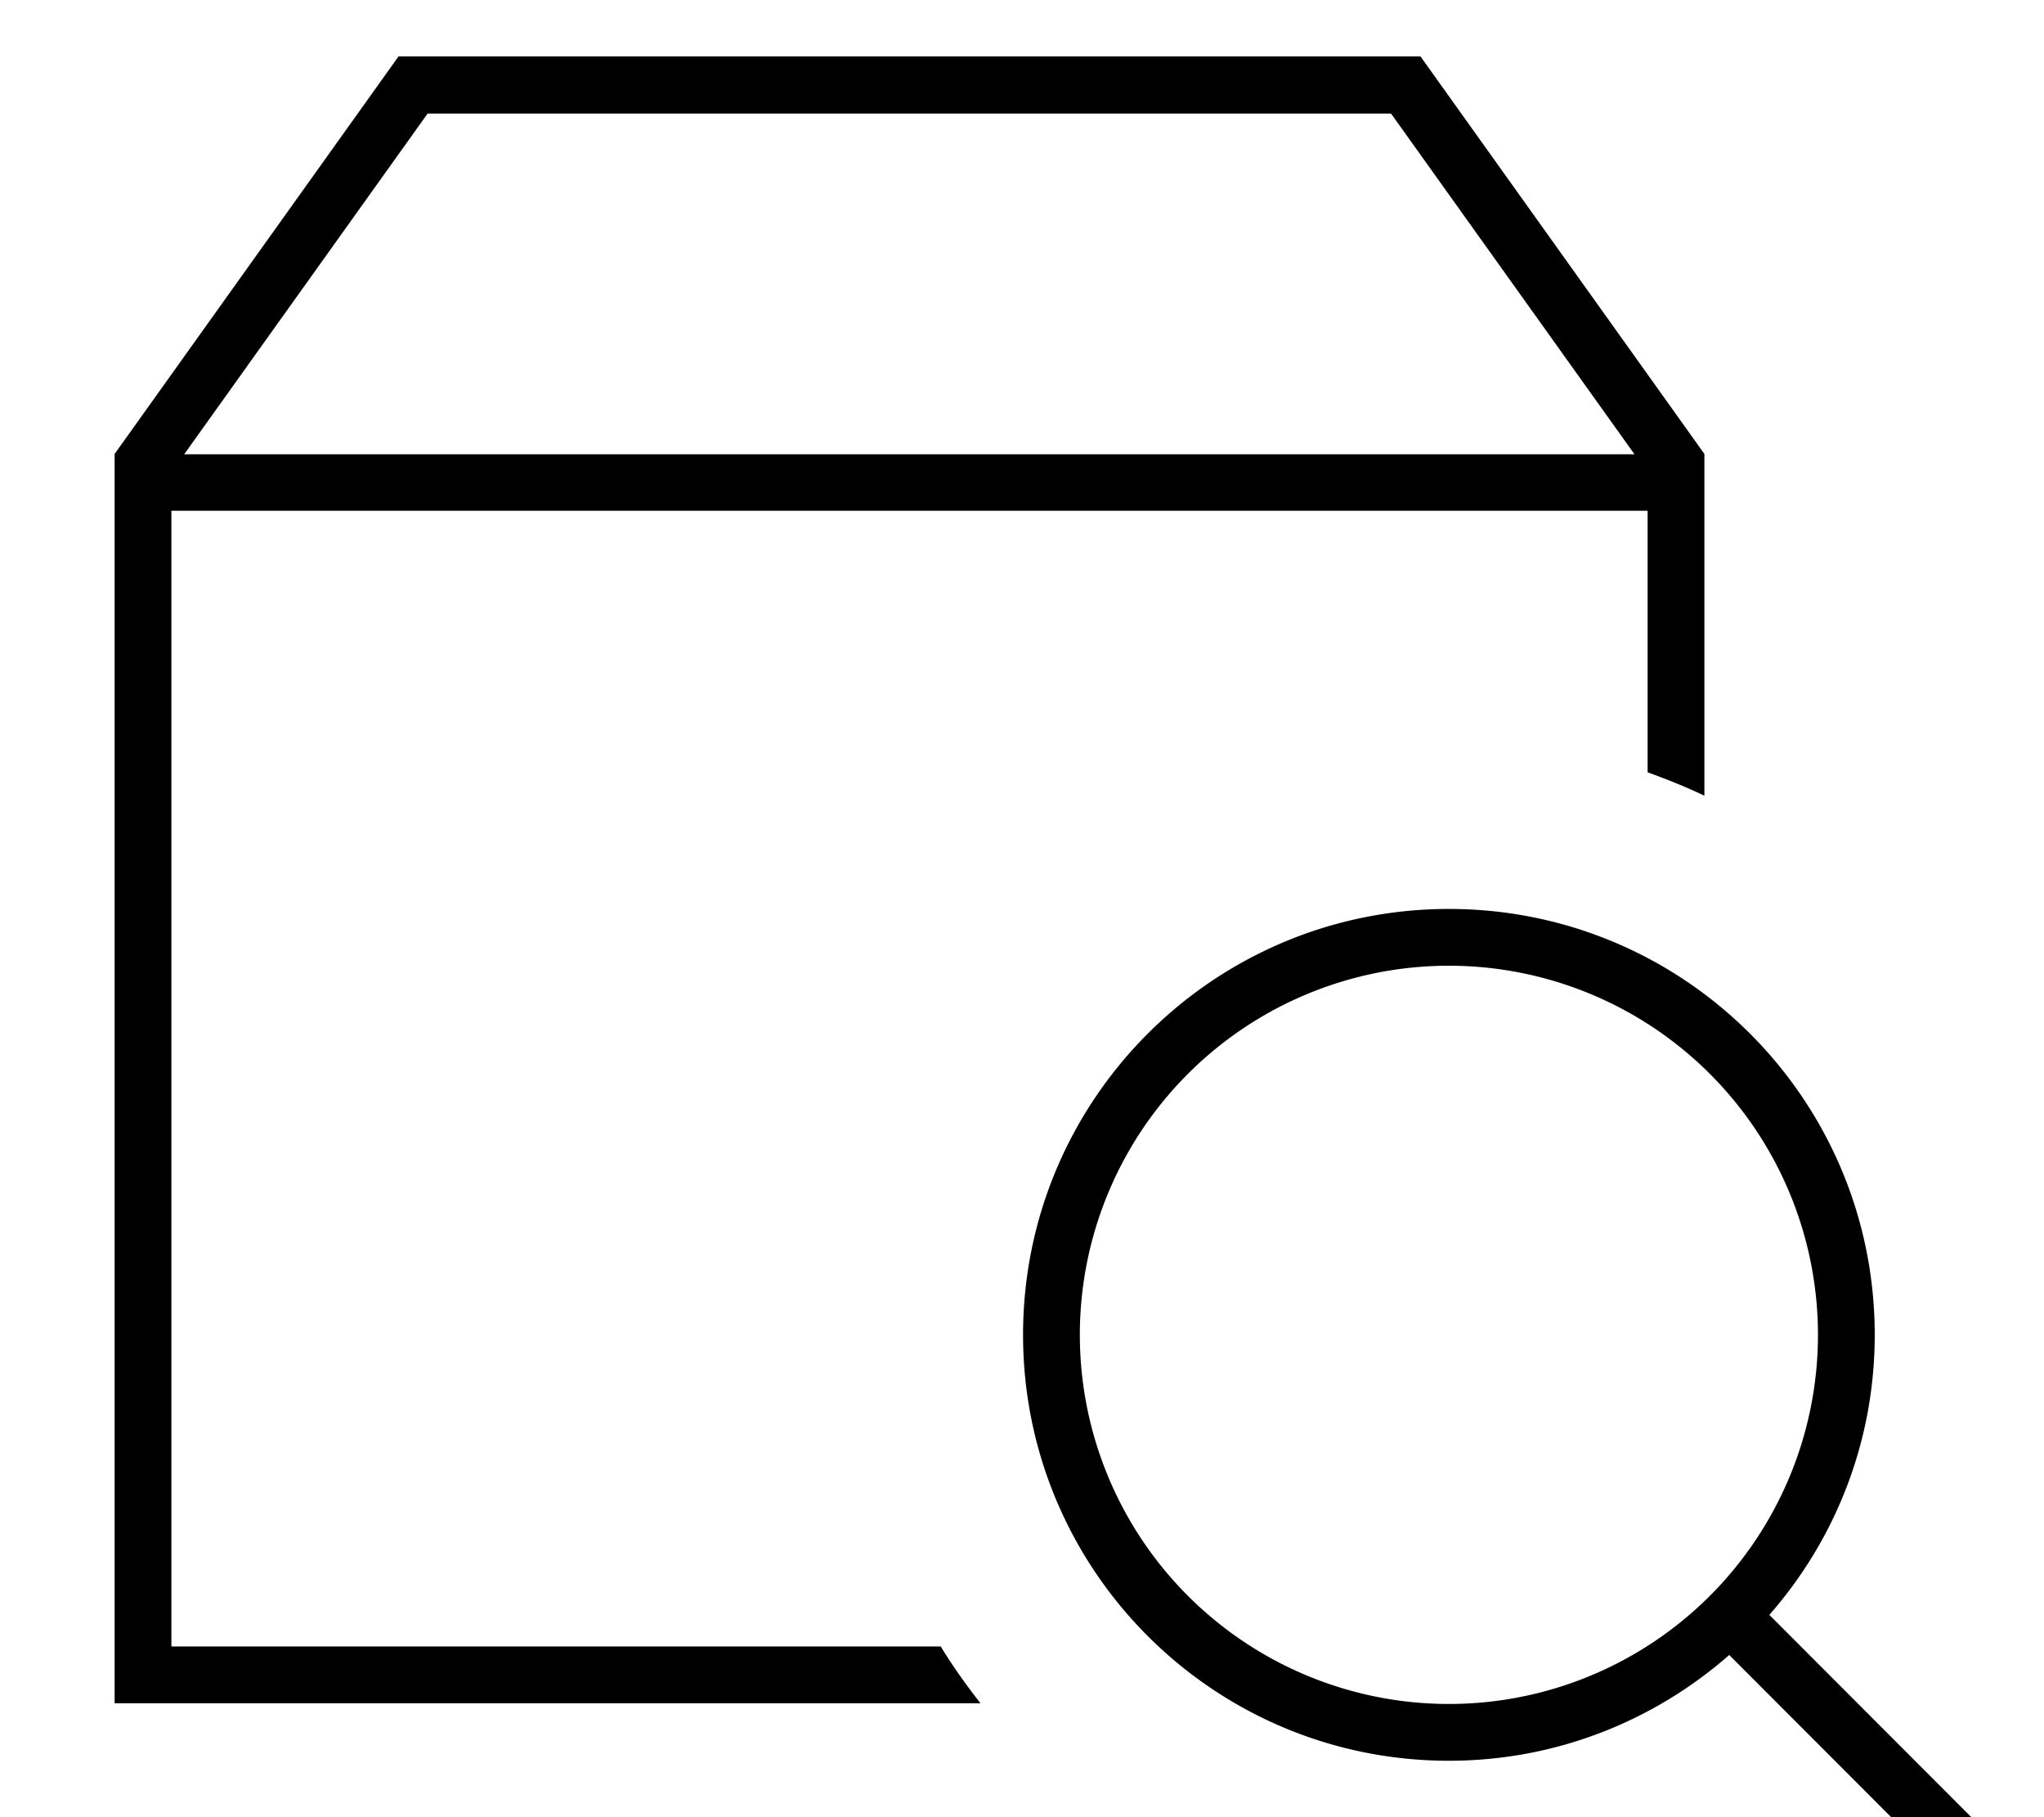 <svg xmlns="http://www.w3.org/2000/svg" viewBox="0 0 576 512"><!--! Font Awesome Pro 7.1.0 by @fontawesome - https://fontawesome.com License - https://fontawesome.com/license (Commercial License) Copyright 2025 Fonticons, Inc. --><path fill="currentColor" d="M408.3 256.1c66.3 0 120 53.7 120 120 0 30.2-11.2 57.8-29.7 78.9l75.3 75.4 5.7 5.7-11.3 11.3-5.7-5.7-75.3-75.4c-21.1 18.5-48.7 29.8-79 29.8-66.3 0-120-53.7-120-120s53.7-120 120-120zm0 16a104 104 0 1 0 0 208 104 104 0 1 0 0-208zm72-144.1l0 96.2c-5.2-2.5-10.5-4.6-16-6.6l0-73.7-416 0 0 320 216.8 0c3.4 5.6 7.2 10.9 11.2 16l-244 0 0-352 80-112 288 0 80 112zM52 128l408.6 0-68.6-96-271.5 0-68.6 96z"/></svg>